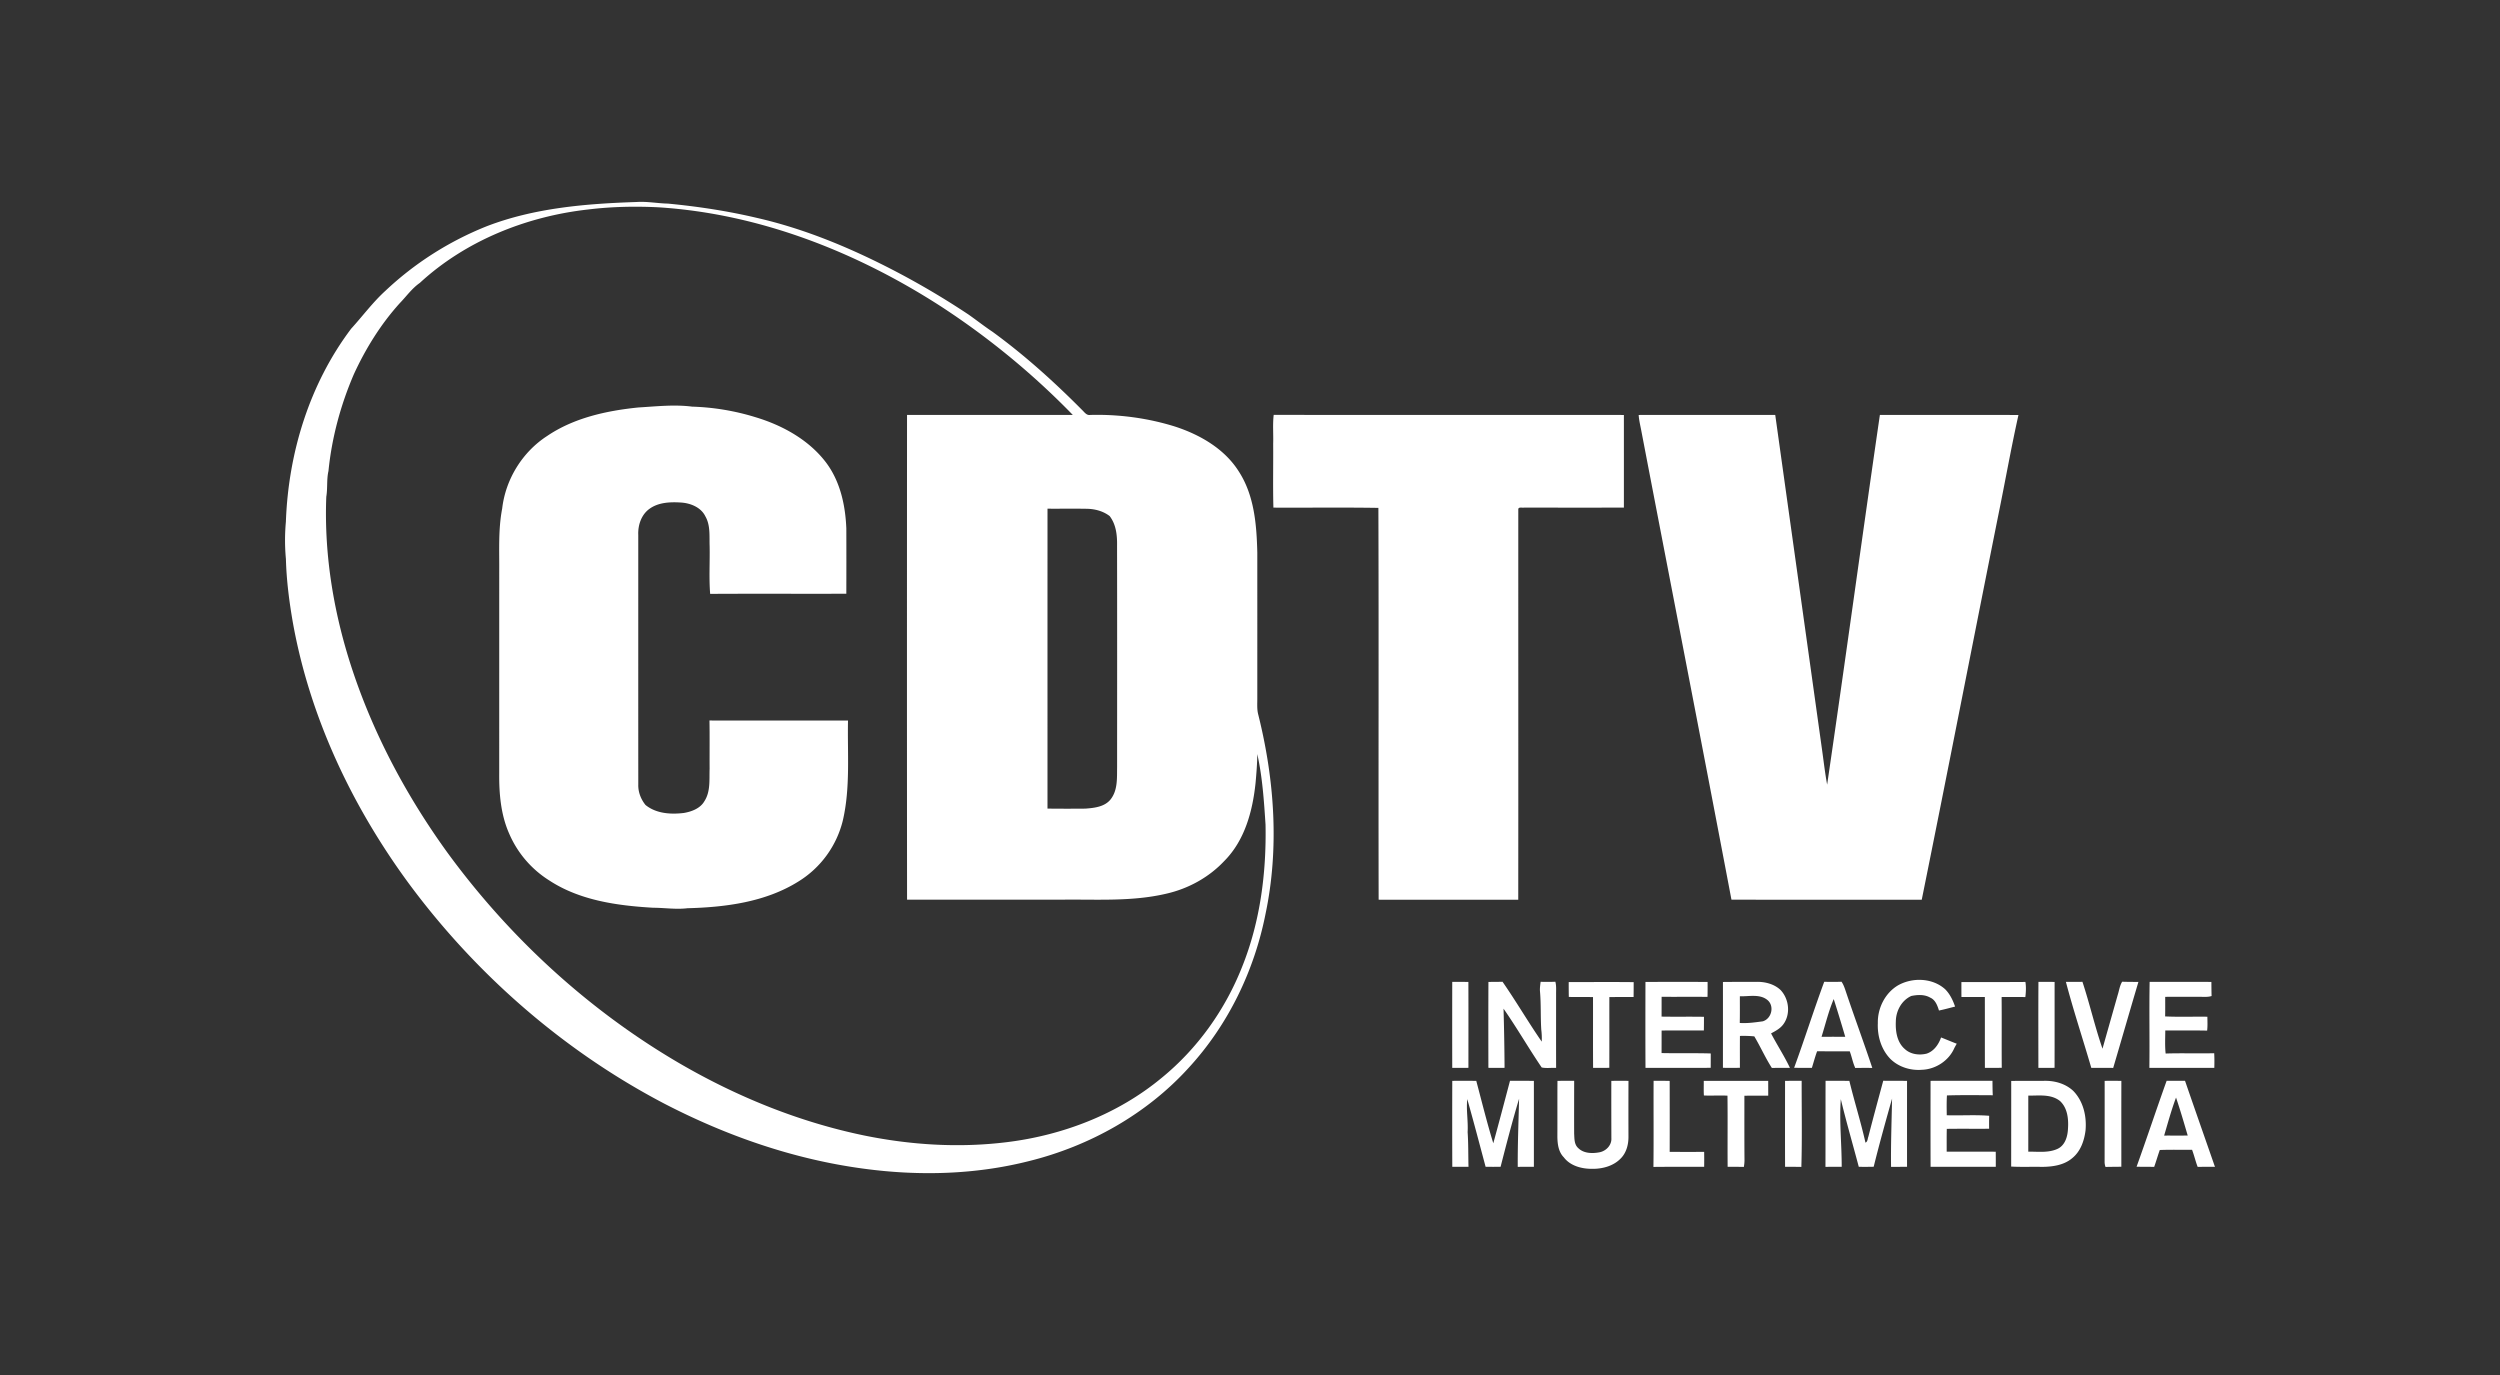 <?xml version="1.0" encoding="UTF-8" standalone="no"?>
<svg
   viewBox="0 0 240.001 132"
   width="400"
   height="220"
   version="1.1"
   id="svg2"
   sodipodi:docname="amigacdtv-w.svg"
   inkscape:version="1.4 (86a8ad7, 2024-10-11)"
   xmlns:inkscape="http://www.inkscape.org/namespaces/inkscape"
   xmlns:sodipodi="http://sodipodi.sourceforge.net/DTD/sodipodi-0.dtd"
   xmlns="http://www.w3.org/2000/svg"
   xmlns:svg="http://www.w3.org/2000/svg">
  <rect x="0" y="0" width="240.001" height="132" fill="#333333" stroke="none"/>
  <defs
     id="defs2" />
  <sodipodi:namedview
     id="namedview2"
     pagecolor="#ffffff"
     bordercolor="#000000"
     borderopacity="0.25"
     inkscape:showpageshadow="2"
     inkscape:pageopacity="0.0"
     inkscape:pagecheckerboard="true"
     inkscape:deskcolor="#d1d1d1"
     inkscape:zoom="4.1564271"
     inkscape:cx="125.10745"
     inkscape:cy="79.996591"
     inkscape:window-width="3840"
     inkscape:window-height="2066"
     inkscape:window-x="-11"
     inkscape:window-y="-11"
     inkscape:window-maximized="1"
     inkscape:current-layer="svg2" />
  <g
     id="g2"
     transform="translate(27.364,19.378)"
     style="fill:#ffffff">
    <path
       d="m 19.35,2.346 c 4.577,-1.765 9.548,-2.173 14.419,-2.333 1.004,-0.064 1.993,0.133 2.994,0.155 2.85,0.273 5.69,0.702 8.477,1.358 4.707,1.07 9.18,2.955 13.43,5.176 a 76.82,75.096 0 0 1 6.939,4.113 c 0.776,0.544 1.52,1.134 2.31,1.658 3.087,2.25 5.925,4.811 8.602,7.51 0.225,0.21 0.424,0.537 0.785,0.473 2.747,-0.071 5.51,0.297 8.128,1.114 2.416,0.785 4.77,2.151 6.13,4.317 1.49,2.303 1.708,5.116 1.773,7.77 0.002,4.66 0.002,9.32 0,13.98 0.006,0.527 -0.048,1.063 0.09,1.58 1.564,6.251 2.032,12.846 0.692,19.179 -1.08,5.43 -3.581,10.624 -7.378,14.745 -4.02,4.424 -9.485,7.504 -15.335,8.949 -5.144,1.303 -10.548,1.437 -15.794,0.733 C 48.873,91.933 42.382,89.667 36.39,86.561 26.685,81.476 18.283,74.109 11.848,65.39 6.4,57.966 2.38,49.444 0.756,40.414 0.402,38.389 0.138,36.344 0.084,34.287 A 20.303,19.848 0 0 1 0.081,30.712 C 0.315,24.13 2.326,17.512 6.346,12.178 7.45,10.968 8.422,9.642 9.64,8.535 a 30.76,30.07 0 0 1 9.71,-6.189 z m 9.723,-1.611 c -5.935,0.67 -11.76,3.013 -16.133,7.046 -0.76,0.529 -1.287,1.287 -1.92,1.94 -1.827,2.02 -3.27,4.348 -4.402,6.802 -1.28,2.966 -2.13,6.116 -2.449,9.32 -0.188,0.81 -0.07,1.65 -0.209,2.468 -0.225,5.715 0.76,11.447 2.589,16.875 2.08,6.175 5.209,11.993 9.046,17.295 5.908,8.08 13.442,15.043 22.165,20.158 5.526,3.23 11.551,5.693 17.862,6.995 4.481,0.913 9.115,1.2 13.662,0.637 5.398,-0.66 10.675,-2.701 14.845,-6.152 3.483,-2.835 6.141,-6.589 7.765,-10.718 1.727,-4.317 2.322,-9 2.234,-13.613 -0.148,-2.268 -0.299,-4.55 -0.79,-6.776 -0.012,0.933 -0.084,1.86 -0.169,2.787 -0.283,2.688 -1.028,5.5 -3.01,7.488 -1.477,1.57 -3.456,2.656 -5.578,3.134 -3.257,0.764 -6.628,0.529 -9.948,0.569 C 69.66,66.987 64.688,66.991 59.714,66.988 59.7,51.476 59.704,35.966 59.711,20.454 c 5.305,0.002 10.61,-0.001 15.915,0.002 A 74.308,72.641 0 0 0 62.968,10.039 C 54.898,4.834 45.607,1.152 35.895,0.526 33.619,0.409 31.335,0.458 29.073,0.735 Z m 44.124,28.722 c -0.004,9.596 0,19.193 -0.002,28.79 1.215,0.015 2.43,0.014 3.646,0.003 0.854,-0.066 1.83,-0.171 2.402,-0.873 0.709,-0.884 0.618,-2.07 0.635,-3.127 0.003,-7.066 0.01,-14.134 -0.004,-21.2 0.02,-1 -0.076,-2.059 -0.712,-2.886 -0.615,-0.472 -1.39,-0.68 -2.161,-0.698 -1.268,-0.025 -2.536,0 -3.804,-0.01 z"
       style="fill:#ffffff;stroke-width:0.843"
       id="path1" />
    <path
       d="m 33.916,19.739 c 1.718,-0.102 3.45,-0.3 5.168,-0.08 a 22.99,22.99 0 0 1 6.09,1.017 c 2.59,0.782 5.085,2.16 6.733,4.308 1.391,1.827 1.888,4.138 1.977,6.372 0.008,2.088 0.006,4.177 0,6.265 -4.356,0.013 -8.714,-0.013 -13.073,0.013 -0.12,-1.524 -0.02,-3.061 -0.05,-4.589 -0.036,-0.96 0.09,-1.997 -0.416,-2.865 -0.418,-0.857 -1.426,-1.262 -2.347,-1.316 -1.03,-0.064 -2.16,-0.02 -3.019,0.61 -0.787,0.571 -1.11,1.577 -1.069,2.507 0.002,7.987 -0.004,15.975 0.002,23.963 -0.02,0.71 0.246,1.398 0.692,1.954 1.02,0.831 2.424,0.923 3.689,0.767 0.755,-0.13 1.575,-0.441 1.967,-1.13 0.6,-0.926 0.461,-2.074 0.5,-3.119 -0.01,-1.543 0.015,-3.086 -0.014,-4.627 4.434,0.01 8.868,0.004 13.3,0.002 -0.064,3.182 0.23,6.412 -0.485,9.545 a 9.536,9.536 0 0 1 -4.299,5.924 c -3.142,1.96 -6.974,2.459 -10.627,2.552 -1.097,0.135 -2.196,-0.043 -3.295,-0.046 -3.456,-0.2 -7.07,-0.704 -10.004,-2.64 a 9.93,9.93 0 0 1 -3.805,-4.445 c -0.816,-1.823 -0.986,-3.843 -0.97,-5.81 0.002,-6.452 0,-12.904 0.002,-19.357 0.017,-2.027 -0.103,-4.075 0.284,-6.076 0.323,-2.785 1.916,-5.406 4.31,-6.958 2.568,-1.742 5.695,-2.428 8.76,-2.741 z m 60.996,0.71 c 11.206,0.019 22.412,-0.001 33.618,0.01 0.002,2.964 0.002,5.928 0,8.893 -3.19,0.006 -6.383,0.006 -9.574,-0.002 -0.171,0.042 -0.569,-0.096 -0.563,0.177 -0.005,12.491 0.01,24.982 -0.004,37.471 -4.468,-0.009 -8.936,0.004 -13.403,-0.005 -0.026,-12.538 0.019,-25.076 -0.024,-37.614 -3.359,-0.055 -6.72,-0.007 -10.078,-0.025 -0.056,-2.042 -0.006,-4.087 -0.022,-6.13 0.03,-0.924 -0.058,-1.852 0.05,-2.775 z m 35.038,0.01 c 4.37,-0.008 8.74,0.001 13.11,-0.004 1.487,10.647 2.98,21.294 4.465,31.94 0.17,1.184 0.3,2.376 0.518,3.552 1.736,-11.82 3.34,-23.665 5.062,-35.49 4.434,10e-4 8.868,-0.008 13.304,0.004 -0.709,3.18 -1.274,6.39 -1.927,9.58 -2.468,12.315 -4.866,24.645 -7.358,36.957 -6.089,-0.01 -12.178,0.012 -18.268,-0.011 -2.844,-14.982 -5.764,-29.95 -8.637,-44.926 -0.096,-0.534 -0.236,-1.06 -0.27,-1.603 z m 24.922,54.743 c 1.394,-0.774 3.31,-0.698 4.511,0.397 0.455,0.463 0.735,1.051 0.942,1.655 -0.515,0.128 -1.026,0.274 -1.546,0.378 -0.15,-0.476 -0.341,-1.02 -0.84,-1.238 -0.554,-0.32 -1.215,-0.28 -1.818,-0.159 -0.949,0.434 -1.475,1.454 -1.484,2.45 -0.042,0.937 0.11,2.009 0.879,2.658 0.55,0.504 1.38,0.605 2.09,0.425 0.703,-0.243 1.14,-0.888 1.374,-1.55 0.504,0.196 1,0.41 1.506,0.601 -0.08,0.134 -0.155,0.27 -0.228,0.407 -0.517,1.208 -1.786,2.05 -3.12,2.095 -1.095,0.09 -2.236,-0.269 -3.016,-1.036 -0.89,-0.91 -1.266,-2.206 -1.212,-3.445 -0.031,-1.423 0.69,-2.9 1.962,-3.638 z m -42.82,-0.318 a 95.313,95.313 0 0 1 1.55,0.004 c 0.01,2.749 0.005,5.498 0.003,8.245 -0.518,0.01 -1.035,0.008 -1.553,0.004 -0.007,-2.75 -0.005,-5.502 0,-8.253 z m 3.473,0.002 c 0.451,-0.002 0.902,-0.002 1.355,-0.015 1.308,1.881 2.46,3.865 3.763,5.748 a 6.547,6.547 0 0 0 -0.044,-1.149 c -0.079,-1.235 -0.013,-2.477 -0.127,-3.71 -0.017,-0.297 0.028,-0.592 0.065,-0.886 0.47,0.015 0.943,0.015 1.416,-0.005 0.104,0.397 0.065,0.808 0.069,1.214 0,2.353 -0.005,4.706 0.002,7.058 -0.46,-0.025 -0.944,0.056 -1.385,-0.042 -1.261,-1.856 -2.378,-3.806 -3.663,-5.646 0.054,1.893 0.088,3.787 0.099,5.681 -0.519,0.008 -1.035,0.008 -1.553,0 -0.004,-2.749 -0.01,-5.499 0.004,-8.248 z m 7.709,0.017 c 2.077,-0.002 4.156,-0.017 6.236,0.005 0,0.475 -0.002,0.95 -0.008,1.425 -0.777,0.004 -1.552,0.003 -2.326,0.007 -0.004,2.264 0.004,4.527 -0.004,6.792 -0.52,0.01 -1.04,0.01 -1.558,0.004 -0.015,-2.265 0,-4.529 -0.008,-6.793 -0.774,-0.017 -1.548,0.005 -2.322,-0.015 -0.01,-0.476 -0.012,-0.951 -0.01,-1.425 z m 7.368,-0.015 c 1.987,-0.004 3.976,-0.013 5.964,0.003 0.004,0.474 0.004,0.953 -0.008,1.43 -1.47,-0.007 -2.937,0.002 -4.406,-0.004 -0.002,0.633 0,1.267 -0.004,1.9 1.356,0.026 2.715,-0.007 4.07,0.02 0,0.436 -10e-4,0.872 -0.01,1.308 -1.353,0.01 -2.705,-0.003 -4.056,0.008 -0.002,0.72 0,1.442 -0.004,2.164 1.574,0.034 3.148,-0.01 4.722,0.038 0,0.458 -0.002,0.919 -0.004,1.378 a 710.06,710.06 0 0 1 -6.262,0.002 c -0.014,-2.75 -0.01,-5.498 -0.003,-8.247 z m 7.438,0.004 c 1.08,-0.014 2.161,-0.004 3.245,-0.013 0.825,-0.012 1.699,0.217 2.299,0.797 0.82,0.881 0.972,2.354 0.222,3.32 -0.293,0.38 -0.731,0.609 -1.146,0.833 0.579,1.115 1.274,2.171 1.81,3.308 -0.579,0.004 -1.155,-0.005 -1.733,0.01 -0.629,-0.976 -1.094,-2.04 -1.688,-3.034 a 11.363,11.363 0 0 0 -1.378,-0.042 c -0.011,1.02 -0.002,2.04 -0.004,3.059 -0.544,0.012 -1.086,0.012 -1.629,0.002 10e-4,-2.747 0.004,-5.494 10e-4,-8.24 z m 1.624,1.37 c -0.002,0.855 0.01,1.71 -0.01,2.564 0.737,0.052 1.475,-0.057 2.204,-0.155 0.867,-0.25 1.149,-1.49 0.443,-2.055 -0.734,-0.596 -1.767,-0.32 -2.638,-0.353 z m 8.098,-1.387 c 0.553,0.01 1.108,0.016 1.663,-0.006 0.223,0.325 0.332,0.706 0.457,1.074 0.81,2.408 1.693,4.79 2.495,7.2 a 59.415,59.415 0 0 0 -1.635,0.005 c -0.239,-0.513 -0.33,-1.074 -0.53,-1.599 -1.045,-0.003 -2.089,0 -3.133,-0.003 -0.193,0.522 -0.336,1.06 -0.501,1.591 -0.57,0.004 -1.138,0.006 -1.704,-0.009 1.002,-2.736 1.876,-5.518 2.888,-8.253 z m -0.258,5.28 a 189.72,189.72 0 0 1 2.276,0.001 c -0.354,-1.212 -0.722,-2.42 -1.106,-3.623 -0.495,1.165 -0.791,2.413 -1.17,3.622 z m 13.429,-5.257 c 2.048,0 4.096,0.009 6.144,-0.008 0.077,0.481 0.05,0.968 -0.006,1.451 -0.76,-0.013 -1.52,-0.006 -2.279,-0.003 0.02,2.264 -0.004,4.526 0.013,6.792 -0.54,0.013 -1.08,0.012 -1.619,0.006 -0.006,-2.267 0.002,-4.533 -0.004,-6.8 -0.75,-0.003 -1.5,-0.003 -2.247,0 -0.004,-0.48 -0.004,-0.959 -0.003,-1.438 z m 7.395,-0.014 c 0.515,-0.001 1.033,-0.001 1.551,0.002 -0.002,2.749 0.004,5.498 -0.004,8.247 -0.517,0.009 -1.035,0.01 -1.553,0.003 -0.003,-2.751 -0.012,-5.501 0.005,-8.252 z m 2.636,0 c 0.528,-0.001 1.058,0.002 1.588,-0.007 0.7,2.12 1.195,4.311 1.925,6.421 0.485,-1.72 0.973,-3.439 1.46,-5.157 0.138,-0.427 0.19,-0.886 0.427,-1.274 0.519,0.02 1.037,0.015 1.56,0.024 -0.818,2.747 -1.607,5.502 -2.42,8.251 -0.702,-0.009 -1.403,-0.003 -2.103,-0.004 -0.8,-2.753 -1.71,-5.482 -2.437,-8.254 z m 8.038,-0.005 c 1.975,0.015 3.953,-0.005 5.928,0.008 0.005,0.452 0.005,0.902 0.02,1.354 -0.398,0.126 -0.821,0.068 -1.23,0.075 -1.075,-0.002 -2.15,-0.002 -3.224,0.003 0,0.626 0.006,1.253 -0.006,1.88 1.35,0.063 2.702,0.009 4.054,0.029 0.006,0.444 0.031,0.89 -0.022,1.334 -1.34,-0.03 -2.678,-0.004 -4.018,-0.015 -0.002,0.738 -0.046,1.478 0.034,2.215 1.553,-0.053 3.107,0.01 4.662,-0.03 0.026,0.468 0.025,0.938 0.01,1.409 -2.078,-0.006 -4.157,0.003 -6.234,-0.004 0.035,-2.754 -0.025,-5.505 0.026,-8.258 z m -66.948,9.506 c 0.769,-0.011 1.535,-0.01 2.305,0.003 0.531,1.998 1.028,4.01 1.633,5.988 0.55,-1.994 1.076,-3.996 1.604,-5.997 0.764,0.003 1.527,-0.005 2.293,0.01 0.002,2.748 0,5.499 0,8.247 -0.518,0 -1.034,0.002 -1.55,0.003 -0.01,-2.182 0.077,-4.36 0.13,-6.54 -0.65,2.161 -1.215,4.347 -1.776,6.533 -0.48,0.009 -0.96,0.009 -1.44,0 -0.578,-2.167 -1.147,-4.335 -1.758,-6.492 -0.115,1.054 0.095,2.105 0.033,3.16 0.077,1.111 0.055,2.224 0.084,3.338 -0.519,0 -1.038,0 -1.556,-0.003 -0.011,-2.75 -0.011,-5.501 -0.002,-8.25 z m 10.1,10e-4 c 0.536,-0.007 1.068,-0.009 1.603,-0.009 -0.002,1.692 -0.01,3.384 -0.002,5.076 0.03,0.476 -0.004,1.032 0.391,1.384 0.52,0.516 1.331,0.536 2.016,0.41 0.65,-0.11 1.209,-0.691 1.166,-1.355 -0.004,-1.834 -0.01,-3.671 -0.004,-5.506 0.55,-0.009 1.098,-0.009 1.647,-10e-4 a 798.957,798.957 0 0 0 -0.002,5.363 c 0.006,0.76 -0.205,1.567 -0.772,2.116 -0.715,0.724 -1.785,0.99 -2.787,0.965 -0.976,-0.004 -2.042,-0.3 -2.646,-1.102 -0.518,-0.523 -0.61,-1.289 -0.619,-1.983 0.009,-1.786 -0.005,-3.572 0.009,-5.358 z m 9.228,-0.005 c 0.514,-0.006 1.03,-0.003 1.544,0.009 0.004,2.27 0.008,4.54 0,6.813 1.103,0.003 2.206,0.003 3.31,10e-4 0.008,0.477 0.008,0.954 0,1.433 -1.624,0.006 -3.247,-0.01 -4.87,0.01 0.033,-2.755 10e-4,-5.511 0.016,-8.266 z m 4.815,0.004 c 2.062,-0.002 4.125,-0.002 6.187,0 0.002,0.472 0.002,0.944 0.002,1.418 -0.764,0.017 -1.526,-0.01 -2.288,0.013 0,2.077 -0.007,4.154 0.01,6.233 -0.005,0.2 -0.026,0.4 -0.065,0.598 -0.519,-0.014 -1.036,-0.01 -1.554,-0.01 -0.018,-2.277 0.013,-4.553 -0.015,-6.83 -0.755,-0.042 -1.51,0.016 -2.264,-0.019 -0.03,-0.468 -0.007,-0.936 -0.013,-1.404 z m 7.805,10e-4 c 0.531,-0.007 1.063,-0.009 1.594,-0.004 -0.004,2.753 0.049,5.512 -0.028,8.264 -0.522,-0.01 -1.044,-0.01 -1.564,-0.01 -0.01,-2.75 -0.004,-5.5 -0.002,-8.25 z m 3.888,-0.005 c 0.762,0 1.523,-0.004 2.285,0.005 0.48,1.985 1.102,3.936 1.546,5.93 0.228,-0.1 0.198,-0.381 0.278,-0.572 0.459,-1.794 0.948,-3.582 1.429,-5.37 0.76,0.013 1.521,0 2.284,0.012 -0.002,2.749 0,5.498 0,8.247 -0.513,0.006 -1.025,0.006 -1.534,0.01 -0.029,-2.186 0.055,-4.371 0.097,-6.556 -0.614,2.175 -1.223,4.35 -1.764,6.543 -0.478,0.011 -0.955,0.013 -1.432,0.004 -0.573,-2.163 -1.2,-4.316 -1.725,-6.493 -0.154,2.165 0.091,4.326 0.086,6.493 -0.52,0.004 -1.04,0.004 -1.559,0.004 0.01,-2.752 0,-5.504 0.01,-8.258 z m 10.08,0.001 c 1.982,-0.005 3.963,-0.001 5.945,-0.001 0.002,0.46 0.006,0.923 0.028,1.384 -1.466,-0.004 -2.935,-0.028 -4.4,0.018 -0.039,0.633 -0.025,1.267 -0.018,1.904 1.356,0.04 2.719,-0.059 4.073,0.05 -0.01,0.414 -0.011,0.828 -0.006,1.245 -1.356,0.01 -2.71,-0.009 -4.064,0.011 -0.017,0.73 -0.008,1.46 -0.01,2.191 1.57,0.004 3.14,-0.004 4.71,0.002 0.006,0.485 0.006,0.968 0.004,1.452 -2.086,-0.002 -4.172,0.002 -6.259,0 -0.01,-2.752 -0.006,-5.504 -0.003,-8.256 z m 7.743,0.01 c 1.08,-0.015 2.16,0 3.24,-0.011 0.99,-0.011 2.013,0.293 2.731,0.982 0.964,0.997 1.285,2.448 1.164,3.783 -0.125,0.986 -0.476,2.016 -1.287,2.665 -0.801,0.68 -1.911,0.827 -2.933,0.83 -0.973,-0.02 -1.947,0.026 -2.919,-0.03 0.002,-2.739 0.007,-5.48 0.004,-8.22 z m 1.64,1.41 c -0.003,1.791 0.003,3.584 -0.001,5.377 0.93,-0.007 1.927,0.134 2.797,-0.262 0.749,-0.34 0.983,-1.21 1.015,-1.949 0.06,-0.92 -0.041,-1.973 -0.763,-2.645 -0.861,-0.692 -2.02,-0.513 -3.047,-0.522 z m 7.33,-1.417 a 42.95,42.95 0 0 1 1.605,0.003 c -0.006,2.747 -0.002,5.493 -0.002,8.24 -0.507,0.011 -1.015,0.007 -1.52,0.022 a 1.513,1.513 0 0 1 -0.087,-0.44 c 0.003,-2.608 0.008,-5.215 0.004,-7.825 z m 5.951,-0.006 c 0.588,0.003 1.175,0 1.766,0.002 0.947,2.756 1.917,5.505 2.872,8.258 a 69.05,69.05 0 0 0 -1.66,0.004 c -0.206,-0.54 -0.334,-1.101 -0.536,-1.639 -1.035,0.004 -2.068,-0.02 -3.1,0.018 -0.19,0.537 -0.347,1.084 -0.537,1.621 -0.565,-0.01 -1.128,-0.004 -1.691,-0.015 0.987,-2.74 1.902,-5.508 2.886,-8.25 z m -0.24,5.258 c 0.754,-0.002 1.508,0.005 2.264,-0.003 -0.36,-1.22 -0.714,-2.442 -1.122,-3.645 -0.447,1.19 -0.78,2.428 -1.142,3.648 z"
       style="fill:#ffffff;stroke-width:0.843"
       id="path2" />
  </g>
</svg>

